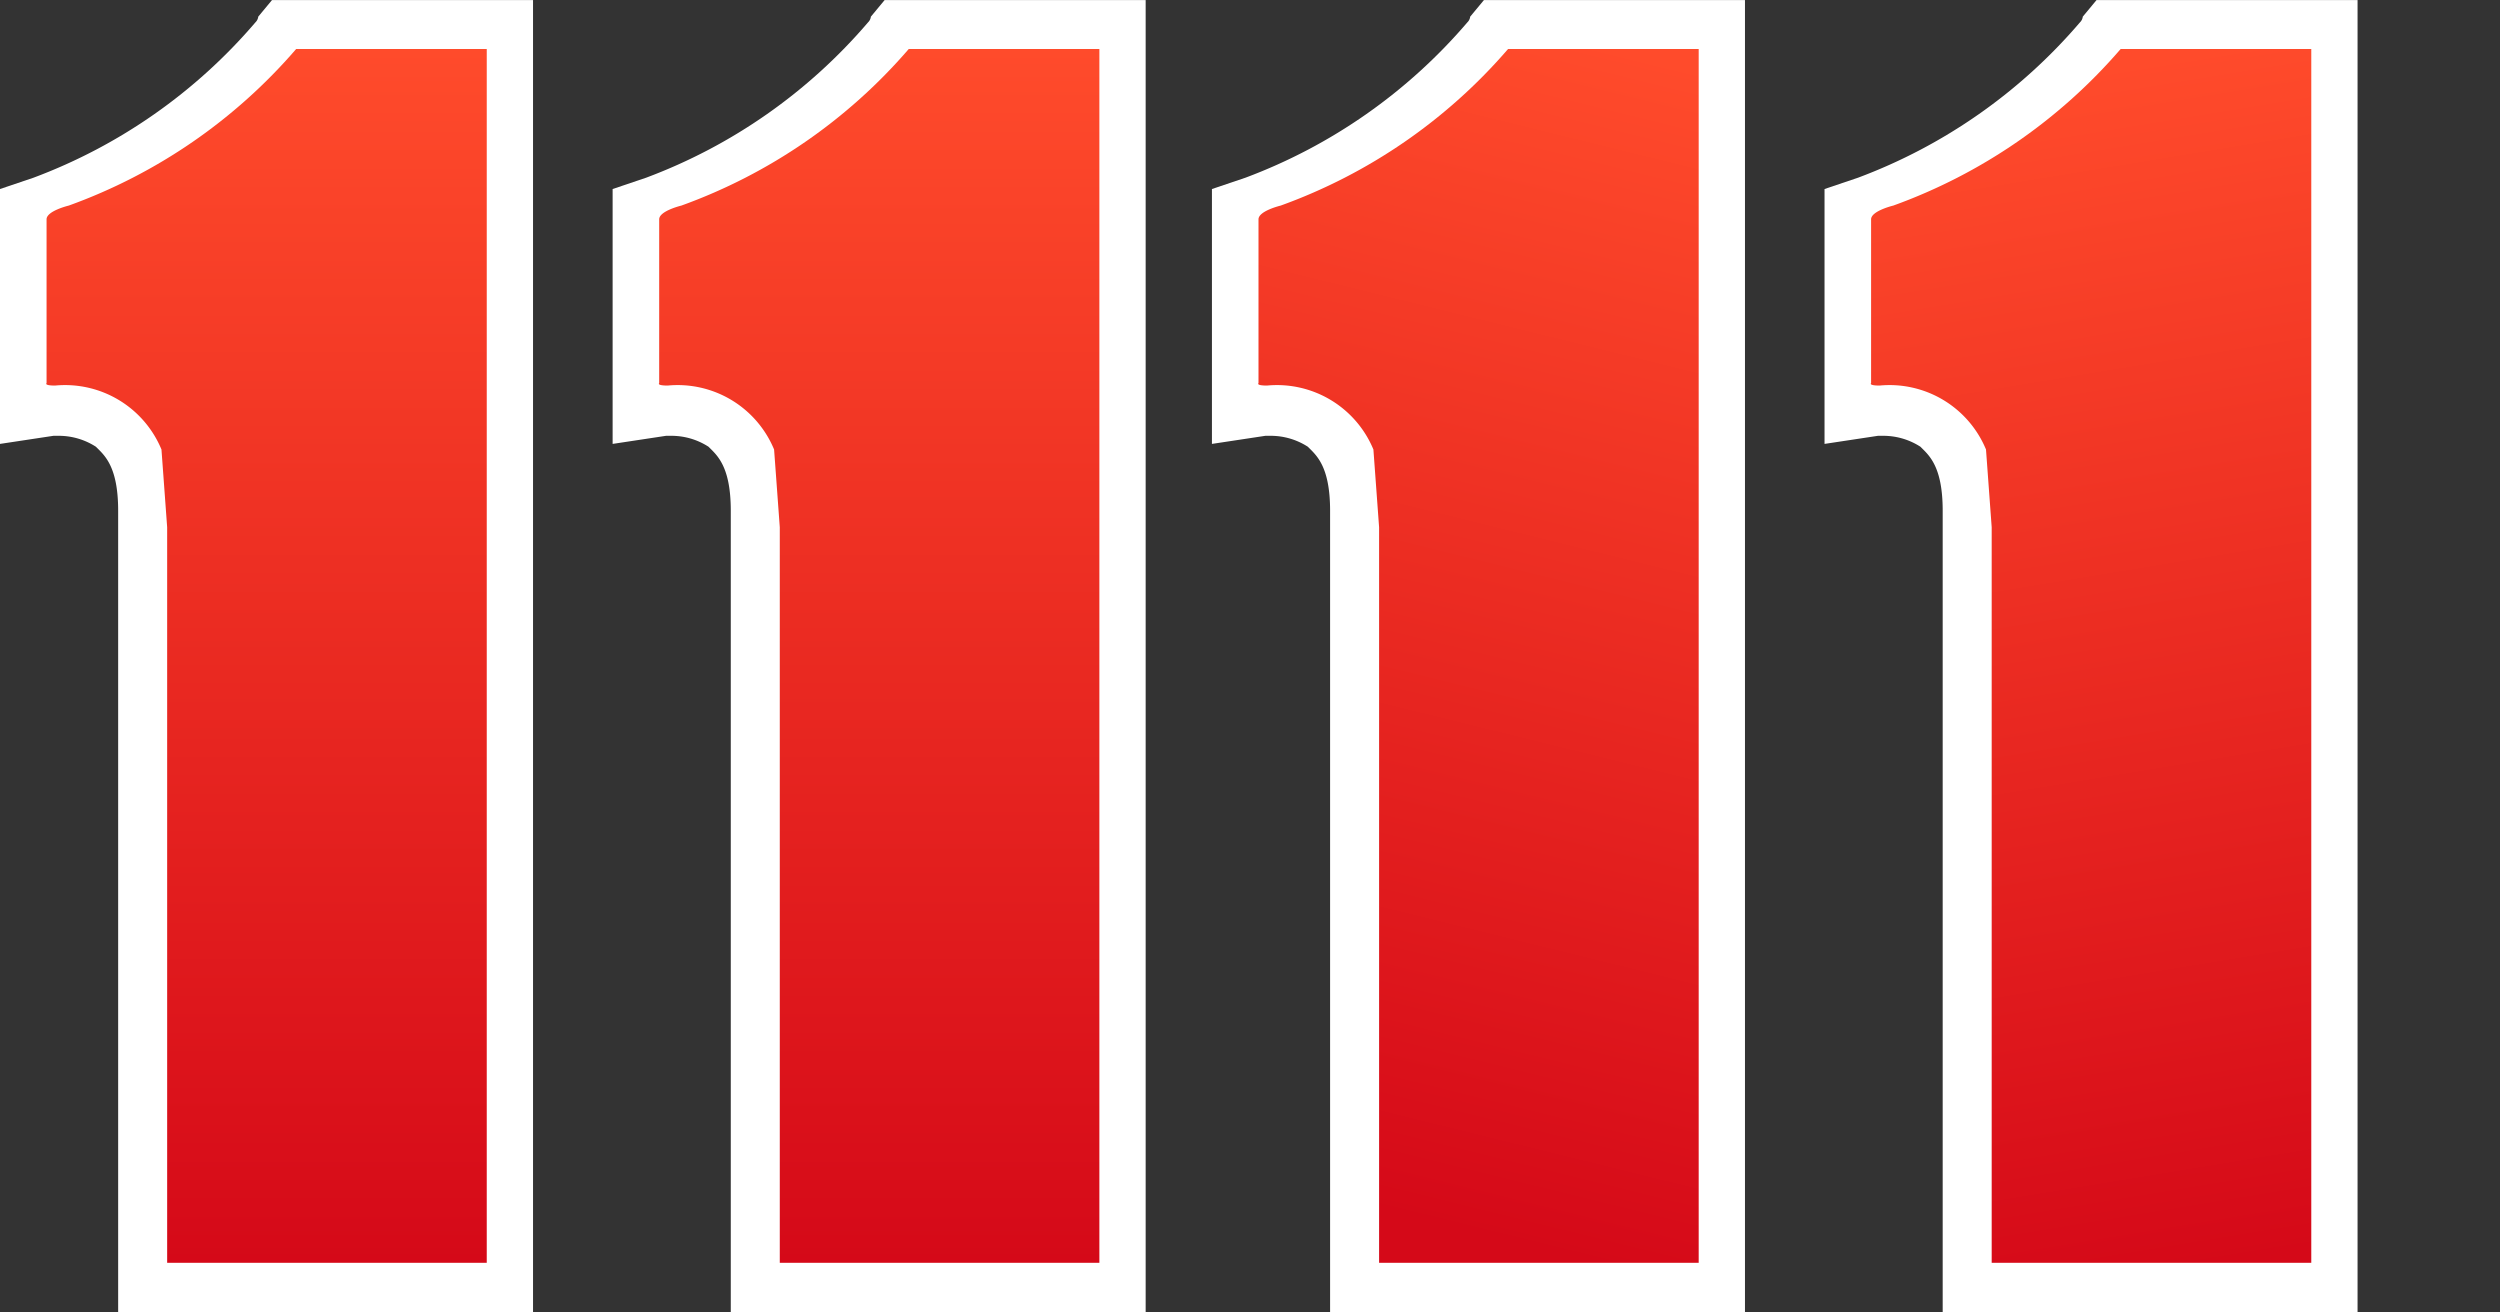 
<svg xmlns="http://www.w3.org/2000/svg" xmlns:xlink="http://www.w3.org/1999/xlink" class="text-pop-up-top" width="80" height="42" viewBox="0 0 80 42">
  <rect x="0" y="0" width="80" height="42" fill="#333333" stroke="none"/>
  <defs><animate attributeType="XML" attributeName="x" from="-100" to="120"
        dur="10s" repeatCount="indefinite"/>
    <linearGradient id="linear-gradient" x1="1" y1="1" x2="1" gradientUnits="objectBoundingBox">
      <stop offset="0" stop-color="#d50918"/>
      <stop offset="1" stop-color="#ff4b2b"/>
    </linearGradient>
    <linearGradient id="linear-gradient-2" x1="0.742" x2="0.742" xlink:href="#linear-gradient"/>
    <linearGradient id="linear-gradient-3" x1="0.742" x2="0.832" xlink:href="#linear-gradient"/>
    <linearGradient id="linear-gradient-4" x1="0.832" x2="0.772" xlink:href="#linear-gradient"/>
  </defs>
  <g>
    <g id="loading-bar-1" data-name="Group 71901" transform="translate(0)">
      <path id="Union_81" data-name="Union 81" d="M-6933.22-2551v-25.661c0-1.425-.441-1.774-.712-2.046a2.188,2.188,0,0,0-1.166-.35h-.193l-1.71.259v-8.156l1.074-.363a17.32,17.32,0,0,0,7.1-4.971.3.3,0,0,0,.09-.182l.44-.531h8.353v42Z" transform="translate(6937.001 2593.003)" fill="#fff"/>
      <path id="Path_74681" data-name="Path 74681" d="M1.945,6.3s-.712.17-.712.44v5.242s-.091.078.272.078a3.34,3.34,0,0,1,3.405,2.046l.182,2.488V40.131H15.319V1.29H9.22A17.4,17.4,0,0,1,1.945,6.3Z" transform="translate(0.257 0.278)" fill="url(#linear-gradient)"/>
    </g>
    <g id="loading-bar-2" data-name="Group 71900" class="woah pulse infinite" transform="translate(19.604)">
      <path id="Union_82" data-name="Union 82" d="M-6933.22-2551v-25.661c0-1.425-.441-1.774-.712-2.046a2.188,2.188,0,0,0-1.166-.35h-.193l-1.71.259v-8.156l1.074-.363a17.32,17.32,0,0,0,7.1-4.971.3.3,0,0,0,.09-.182l.44-.531h8.353v42Z" transform="translate(6937.001 2593.003)" fill="#fff"/>
      <path id="Path_74682" data-name="Path 74682" d="M16.945,6.3s-.712.17-.712.44v5.242s-.091.078.272.078a3.34,3.34,0,0,1,3.405,2.046l.182,2.488V40.131H30.319V1.29h-6.1A17.4,17.4,0,0,1,16.945,6.3Z" transform="translate(-14.743 0.278)" fill="url(#linear-gradient-2)"/>
    </g>
    <g id="Group_71898" data-name="Group 71898" class="woah pulse infinite" transform="translate(38.782)">
      <path id="Union_83" data-name="Union 83" d="M-6933.22-2551v-25.661c0-1.425-.441-1.774-.712-2.046a2.188,2.188,0,0,0-1.166-.35h-.193l-1.71.259v-8.156l1.074-.363a17.32,17.32,0,0,0,7.1-4.971.3.3,0,0,0,.09-.182l.44-.531h8.353v42Z" transform="translate(6937.001 2593.003)" fill="#fff"/>
      <path id="Path_74683" data-name="Path 74683" d="M31.945,6.3s-.712.17-.712.44v5.242s-.091.078.272.078a3.34,3.34,0,0,1,3.405,2.046l.182,2.488V40.131H45.319V1.29h-6.1A17.4,17.4,0,0,1,31.945,6.3Z" transform="translate(-29.743 0.278)" fill="url(#linear-gradient-3)"/>
    </g>
    <g id="Group_71899" data-name="Group 71899" class="woah pulse infinite" transform="translate(58.385)">
      <path id="Union_80" data-name="Union 80" d="M-6933.22-2551v-25.661c0-1.425-.441-1.774-.712-2.046a2.188,2.188,0,0,0-1.166-.35h-.193l-1.71.259v-8.156l1.074-.363a17.32,17.32,0,0,0,7.1-4.971.3.3,0,0,0,.09-.182l.44-.531h8.353v42Z" transform="translate(6937.001 2593.003)" fill="#fff"/>
      <path id="Path_74684" data-name="Path 74684" d="M46.945,6.3s-.712.17-.712.44v5.242s-.091.078.272.078a3.34,3.34,0,0,1,3.405,2.046l.182,2.488V40.131H60.319V1.29h-6.1A17.4,17.4,0,0,1,46.945,6.3Z" transform="translate(-44.743 0.278)" fill="url(#linear-gradient-4)"/>
    </g>
  </g>
<style>
.text-pop-up-top {
  -webkit-animation: text-pop-up-top 1s cubic-bezier(0.390, 0.575, 0.565, 1.000) infinite reverse backwards;
          animation: text-pop-up-top 1s cubic-bezier(0.390, 0.575, 0.565, 1.000) infinite reverse backwards;
}
@-webkit-keyframes text-pop-up-top {
  0% {
    -webkit-transform: translateY(0);
            transform: translateY(0);
    -webkit-transform-origin: 50% 50%;
            transform-origin: 50% 50%;
    text-shadow: none;
  }
  100% {
    -webkit-transform: translateY(-50px);
            transform: translateY(-50px);
    -webkit-transform-origin: 50% 50%;
            transform-origin: 50% 50%;
    text-shadow: 0 1px 0 #cccccc, 0 2px 0 #cccccc, 0 3px 0 #cccccc, 0 4px 0 #cccccc, 0 5px 0 #cccccc, 0 6px 0 #cccccc, 0 7px 0 #cccccc, 0 8px 0 #cccccc, 0 9px 0 #cccccc, 0 50px 30px rgba(0, 0, 0, 0.3);
  }
}
@keyframes text-pop-up-top {
  0% {
    -webkit-transform: translateY(0);
            transform: translateY(0);
    -webkit-transform-origin: 50% 50%;
            transform-origin: 50% 50%;
    text-shadow: none;
  }
  100% {
    -webkit-transform: translateY(-50px);
            transform: translateY(-50px);
    -webkit-transform-origin: 50% 50%;
            transform-origin: 50% 50%;
    text-shadow: 0 1px 0 #cccccc, 0 2px 0 #cccccc, 0 3px 0 #cccccc, 0 4px 0 #cccccc, 0 5px 0 #cccccc, 0 6px 0 #cccccc, 0 7px 0 #cccccc, 0 8px 0 #cccccc, 0 9px 0 #cccccc, 0 50px 30px rgba(0, 0, 0, 0.3);
  }
}

</style>
</svg>
